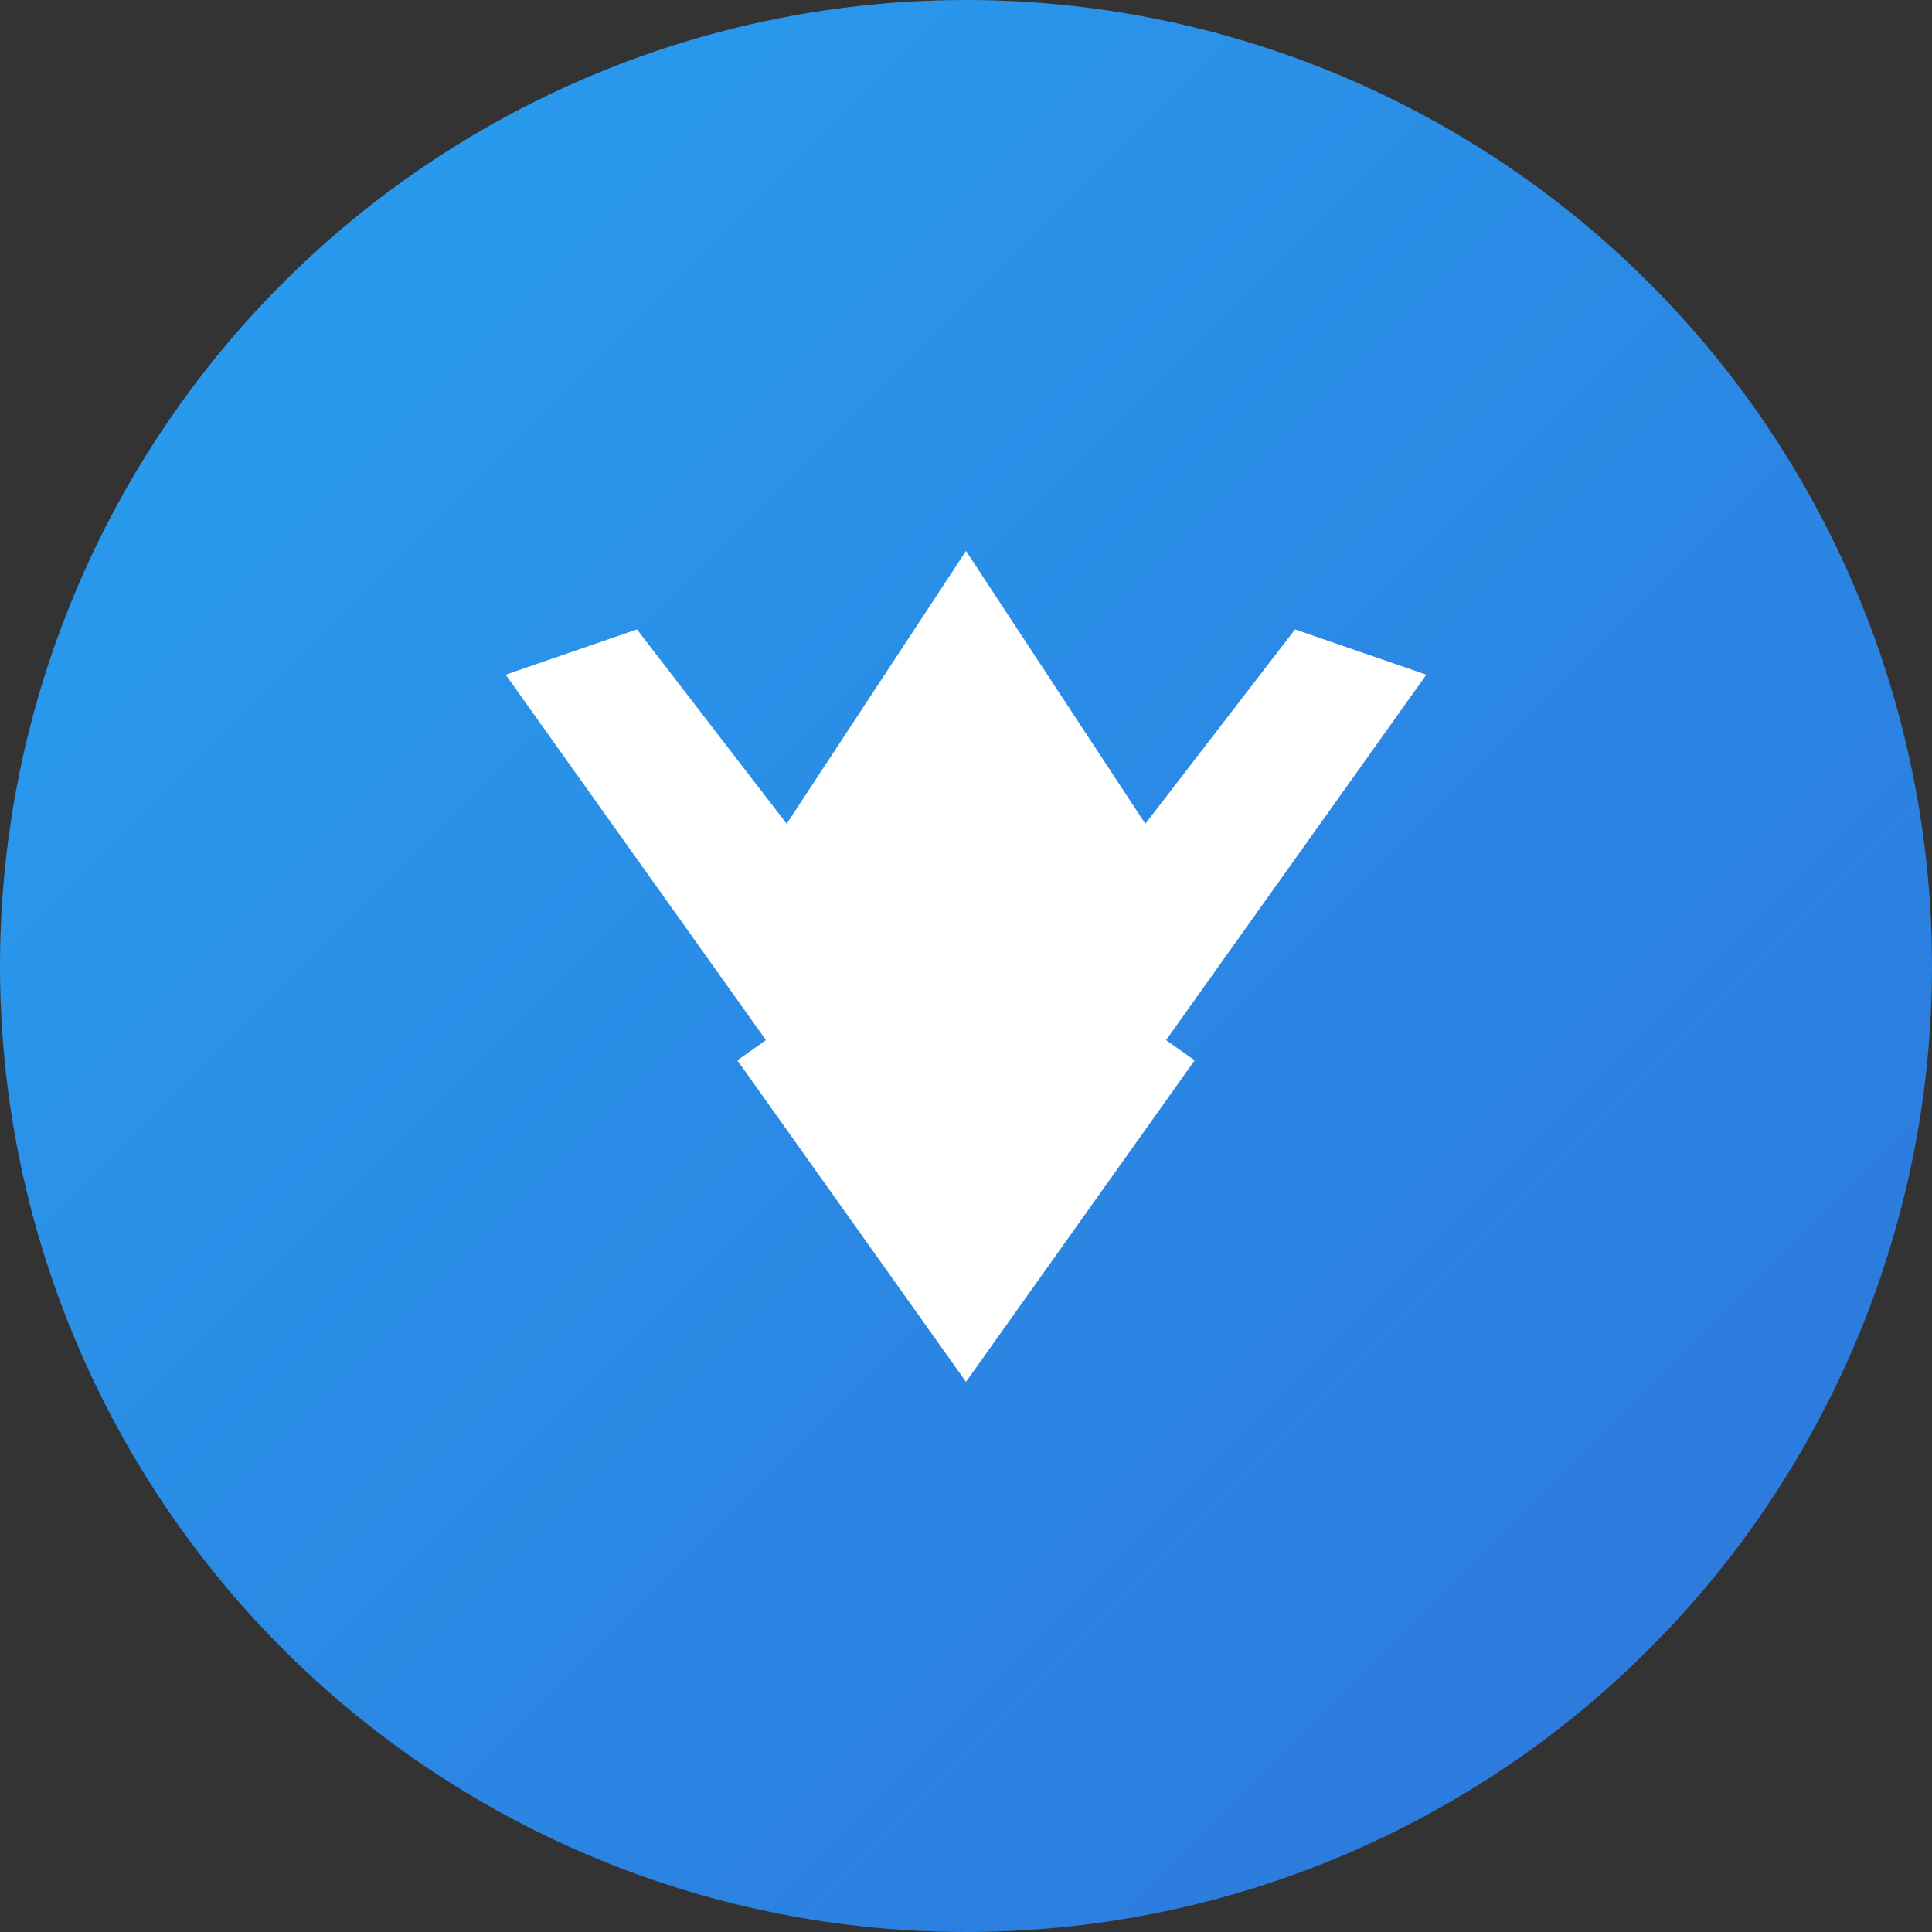 <svg viewBox="0 0 256 256" xmlns="http://www.w3.org/2000/svg" preserveAspectRatio="xMidYMid">
  <rect x="0" y="0" width="256" height="256" fill="#333333" stroke="none"/>
  <defs>
    <linearGradient id="arbitrumGradient" x1="0%" y1="0%" x2="100%" y2="100%">
      <stop offset="0%" style="stop-color:#28a0f0"/>
      <stop offset="100%" style="stop-color:#2d74da"/>
    </linearGradient>
  </defs>
  <circle cx="128" cy="128" r="128" fill="url(#arbitrumGradient)"/>
  <path d="M67 89.4l36.4 51.1 16.2-11.4L84.4 83.4 67 89.4zM189 89.4l-36.4 51.1-16.2-11.4 35.2-45.7L189 89.4z" fill="white"/>
  <path d="M97.7 140.5l30.3 42.6 30.3-42.6-30.3-21.4-30.3 21.4z" fill="white"/>
  <path d="M128 73L97.7 119.1 128 140.5l30.3-21.4L128 73z" fill="white"/>
</svg>